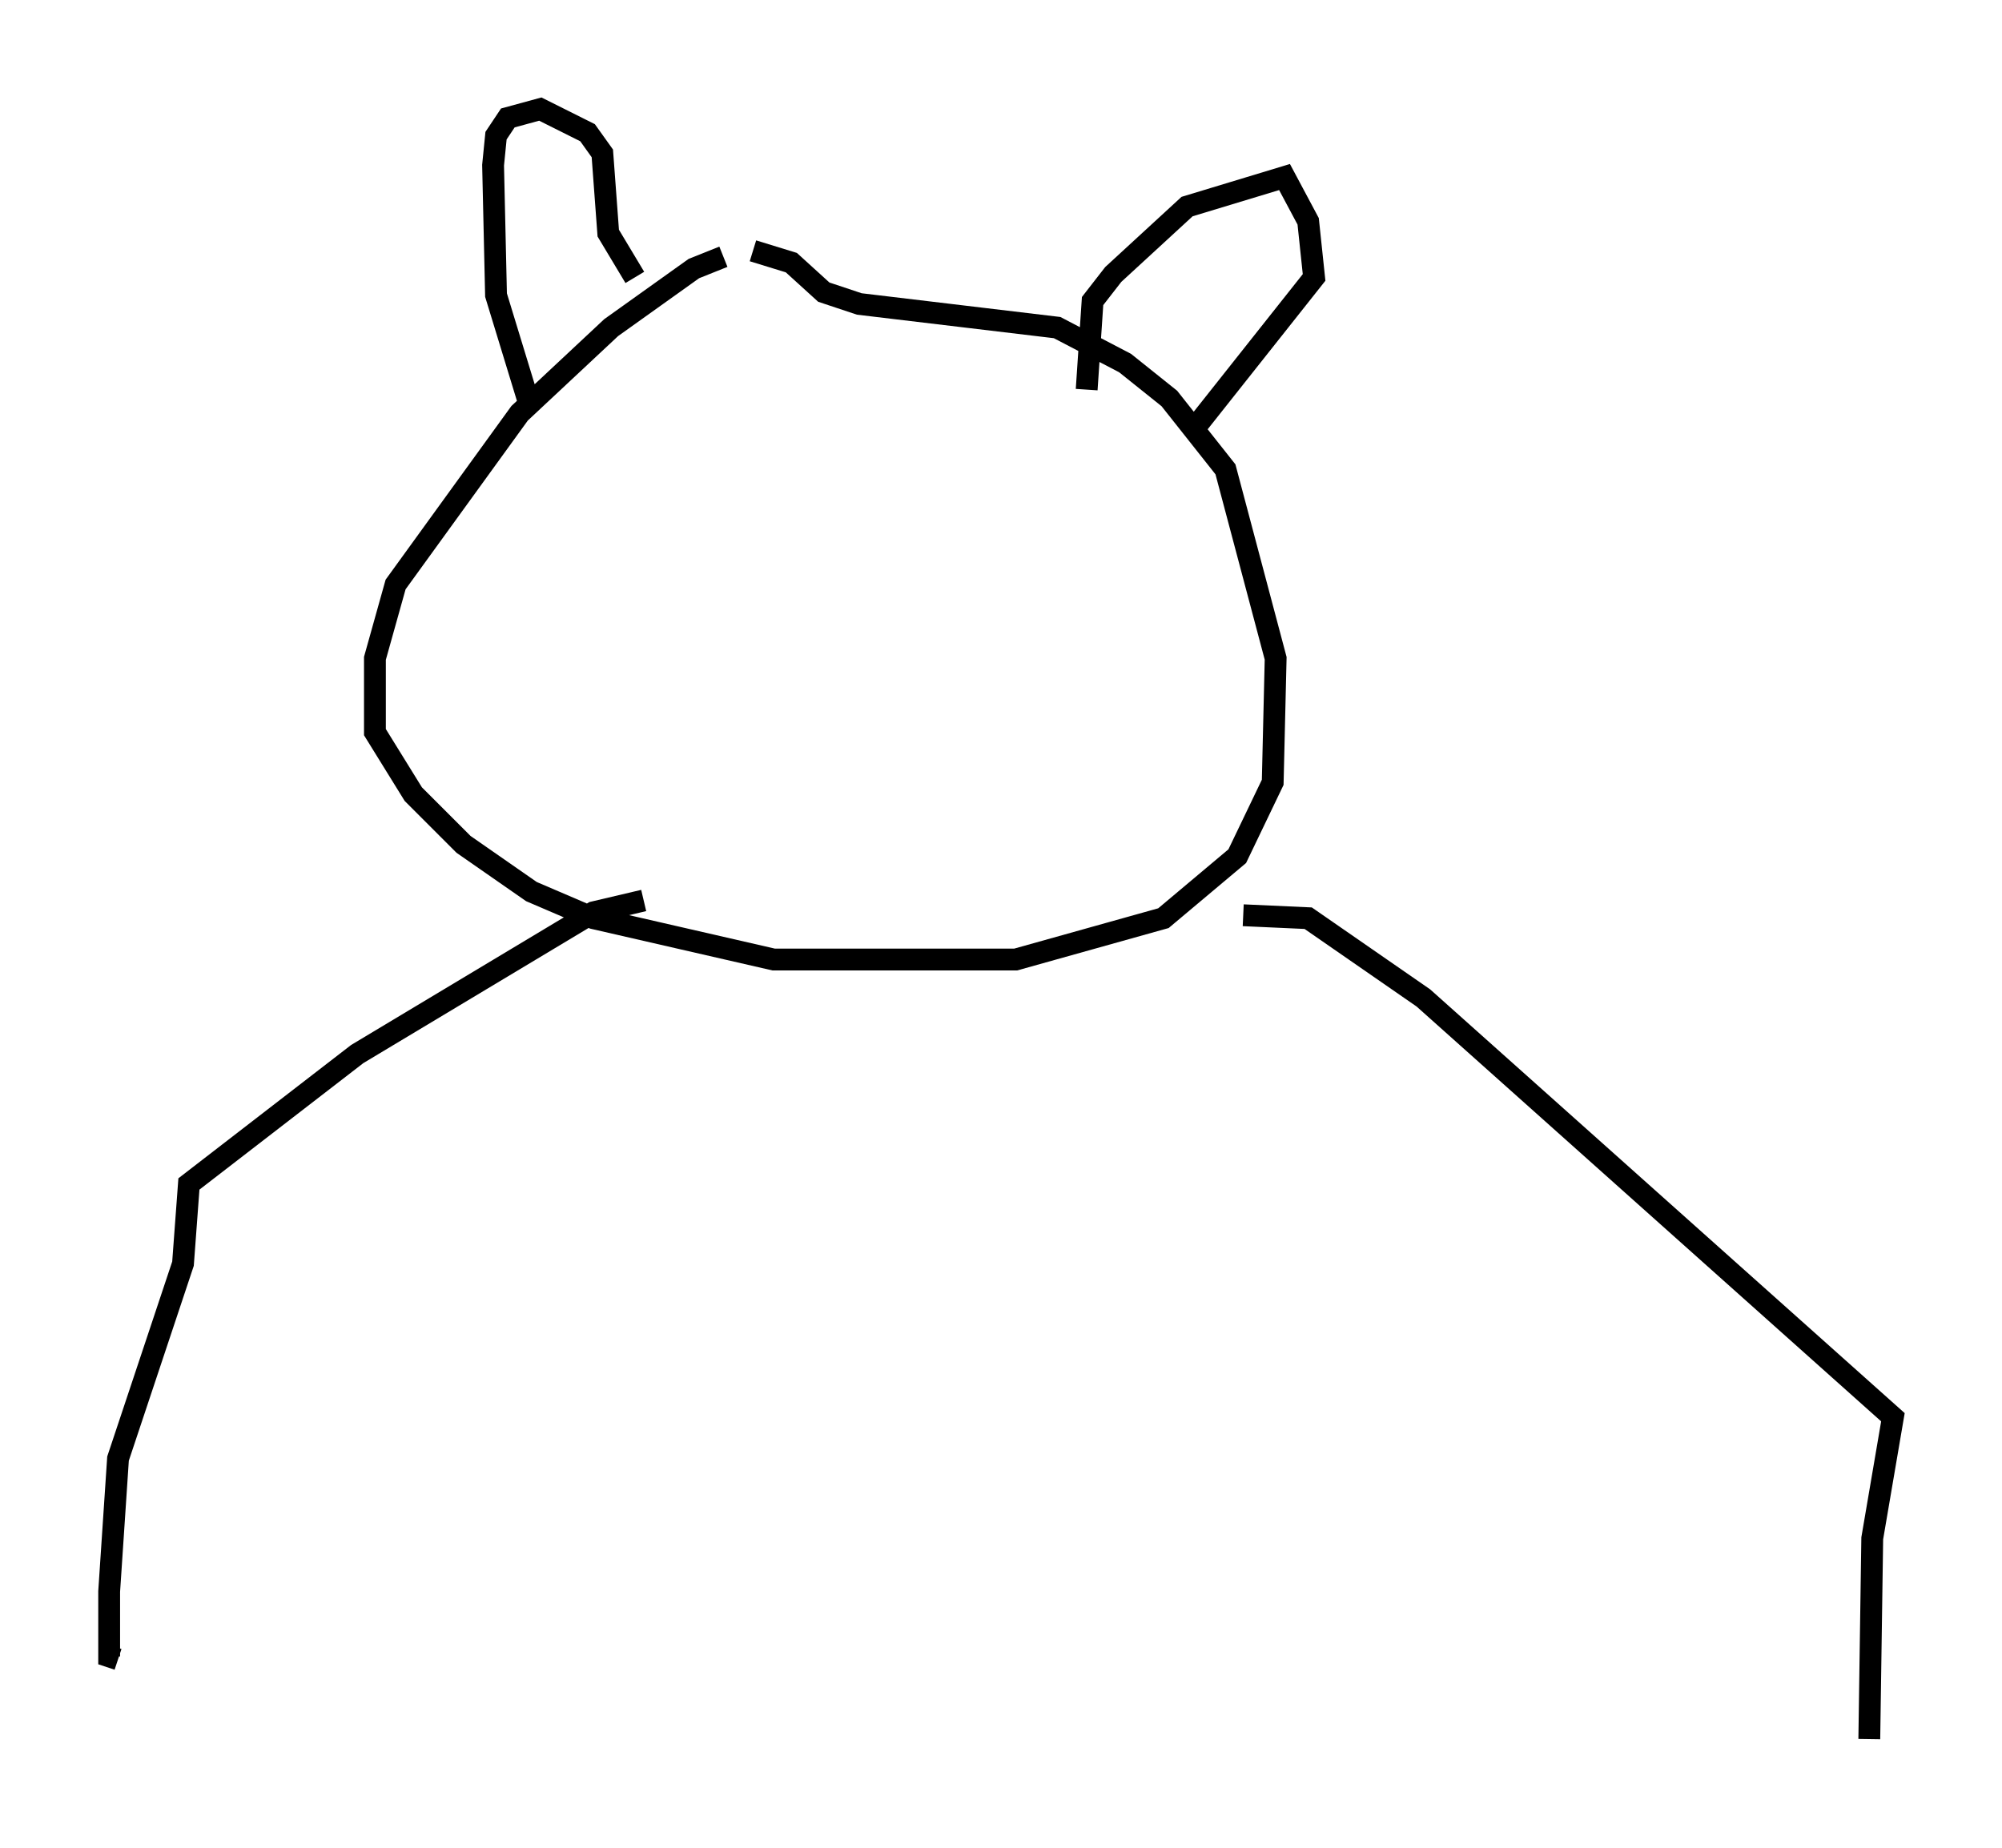 <?xml version="1.0" encoding="utf-8" ?>
<svg baseProfile="full" height="84.695" version="1.1" width="91.731" xmlns="http://www.w3.org/2000/svg" xmlns:ev="http://www.w3.org/2001/xml-events" xmlns:xlink="http://www.w3.org/1999/xlink"><defs /><rect fill="white" height="84.695" width="91.731" x="0" y="0" /><path d="M35.446, 11.631 m-2.3, 0.135 l-1.353, 0.541 -3.789, 2.706 l-4.195, 3.924 -5.683, 7.848 l-0.947, 3.383 0.0, 3.383 l1.759, 2.842 2.3, 2.3 l3.112, 2.165 2.842, 1.218 l8.254, 1.894 11.096, 0.0 l6.766, -1.894 3.383, -2.842 l1.624, -3.383 0.135, -5.683 l-2.3, -8.66 -2.571, -3.248 l-2.03, -1.624 -3.112, -1.624 l-9.066, -1.083 -1.624, -0.541 l-1.488, -1.353 -1.759, -0.541 m-10.284, 6.901 l-1.488, -4.871 -0.135, -5.954 l0.135, -1.353 0.541, -0.812 l1.488, -0.406 2.165, 1.083 l0.677, 0.947 0.271, 3.654 l1.218, 2.03 m20.703, 5.142 l0.271, -4.059 0.947, -1.218 l3.383, -3.112 4.465, -1.353 l1.083, 2.03 0.271, 2.571 l-5.683, 7.172 m-25.034, 21.38 l-2.3, 0.541 -10.825, 6.495 l-7.713, 5.954 -0.271, 3.654 l-2.977, 8.931 -0.406, 6.089 l0.0, 2.977 0.406, 0.135 m51.556, -34.1 l2.977, 0.135 5.277, 3.654 l21.515, 19.215 -0.947, 5.548 l-0.135, 9.202 " fill="none" stroke="black" stroke-width="1" /></svg>